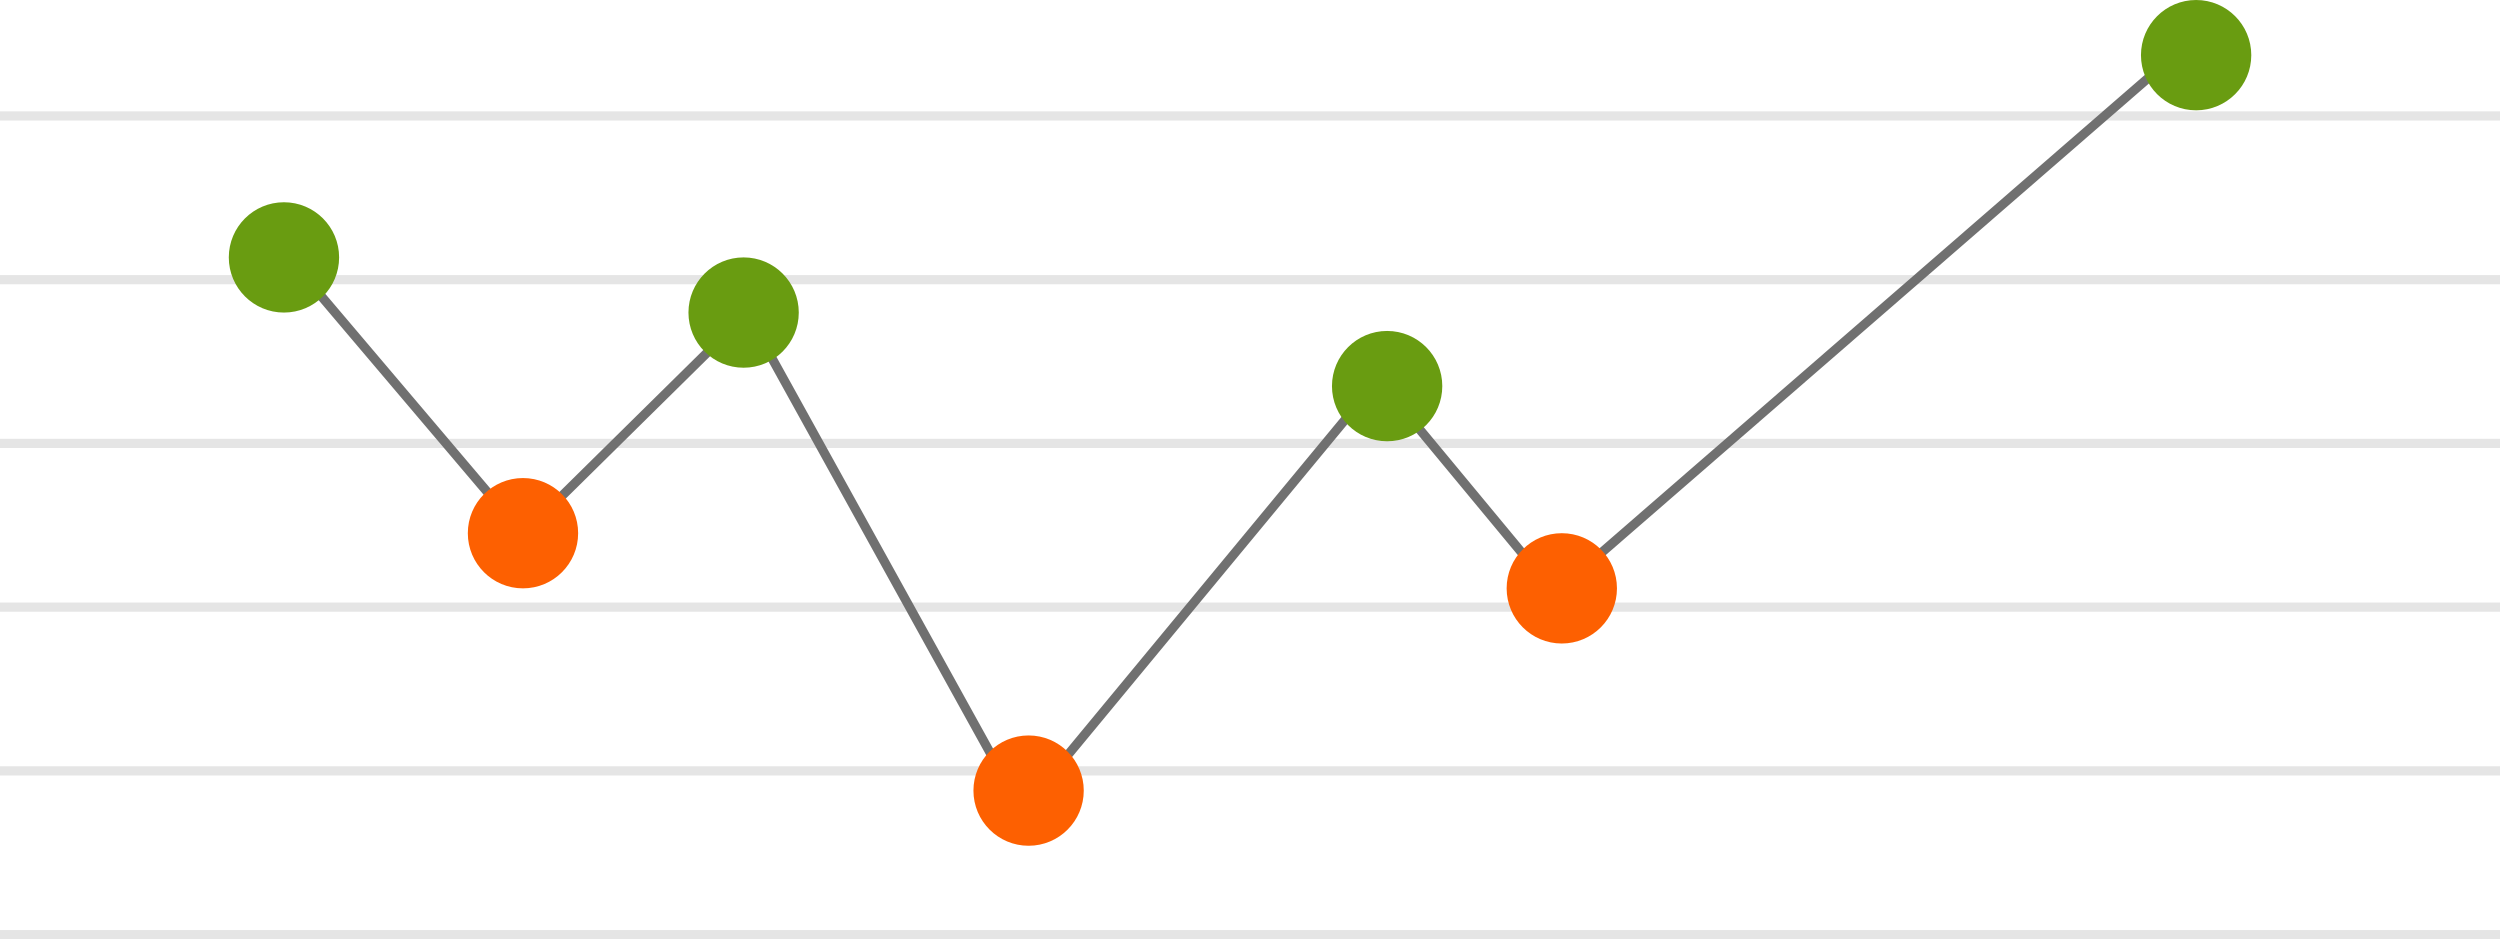 <svg xmlns="http://www.w3.org/2000/svg" width="271.943" height="102.167" viewBox="0 0 271.943 102.167"><g transform="translate(-1182.5 -603.167)"><line x2="271.943" transform="translate(1182.5 615.778)" fill="none" stroke="#e5e5e5" stroke-width="1"/><line x2="271.943" transform="translate(1182.5 651.4)" fill="none" stroke="#e5e5e5" stroke-width="1"/><line x2="271.943" transform="translate(1182.5 687.022)" fill="none" stroke="#e5e5e5" stroke-width="1"/><line x2="271.943" transform="translate(1182.5 633.589)" fill="none" stroke="#e5e5e5" stroke-width="1"/><line x2="271.943" transform="translate(1182.5 669.211)" fill="none" stroke="#e5e5e5" stroke-width="1"/><line x2="271.943" transform="translate(1182.5 704.833)" fill="none" stroke="#e5e5e5" stroke-width="1"/><g transform="translate(1207.668 603)"><line x1="19.232" y1="23.208" transform="translate(124.761 41.454)" fill="none" stroke="#707070" stroke-width="1"/><line x2="25.472" y2="30.039" transform="translate(6.262 28.237)" fill="none" stroke="#707070" stroke-width="1"/><line x1="24.364" y2="24.031" transform="translate(31.734 34.244)" fill="none" stroke="#707070" stroke-width="1"/><line x1="29.902" y1="54.07" transform="translate(56.098 34.244)" fill="none" stroke="#707070" stroke-width="1"/><line x1="38.762" y2="46.861" transform="translate(86 41.454)" fill="none" stroke="#707070" stroke-width="1"/><line x1="68.258" y2="59.255" transform="translate(143.993 5.407)" fill="none" stroke="#707070" stroke-width="1"/><circle cx="6" cy="6" r="6" transform="translate(-0.28 22.167)" fill="#699c11"/><circle cx="6" cy="6" r="6" transform="translate(25.72 52.167)" fill="#fd6001"/><circle cx="6" cy="6" r="6" transform="translate(49.72 28.167)" fill="#699c11"/><circle cx="6" cy="6" r="6" transform="translate(80.72 80.167)" fill="#fd6001"/><circle cx="6" cy="6" r="6" transform="translate(119.72 36.167)" fill="#699c11"/><circle cx="6" cy="6" r="6" transform="translate(138.72 58.167)" fill="#fd6001"/><circle cx="6" cy="6" r="6" transform="translate(207.72 0.167)" fill="#699c11"/></g></g></svg>